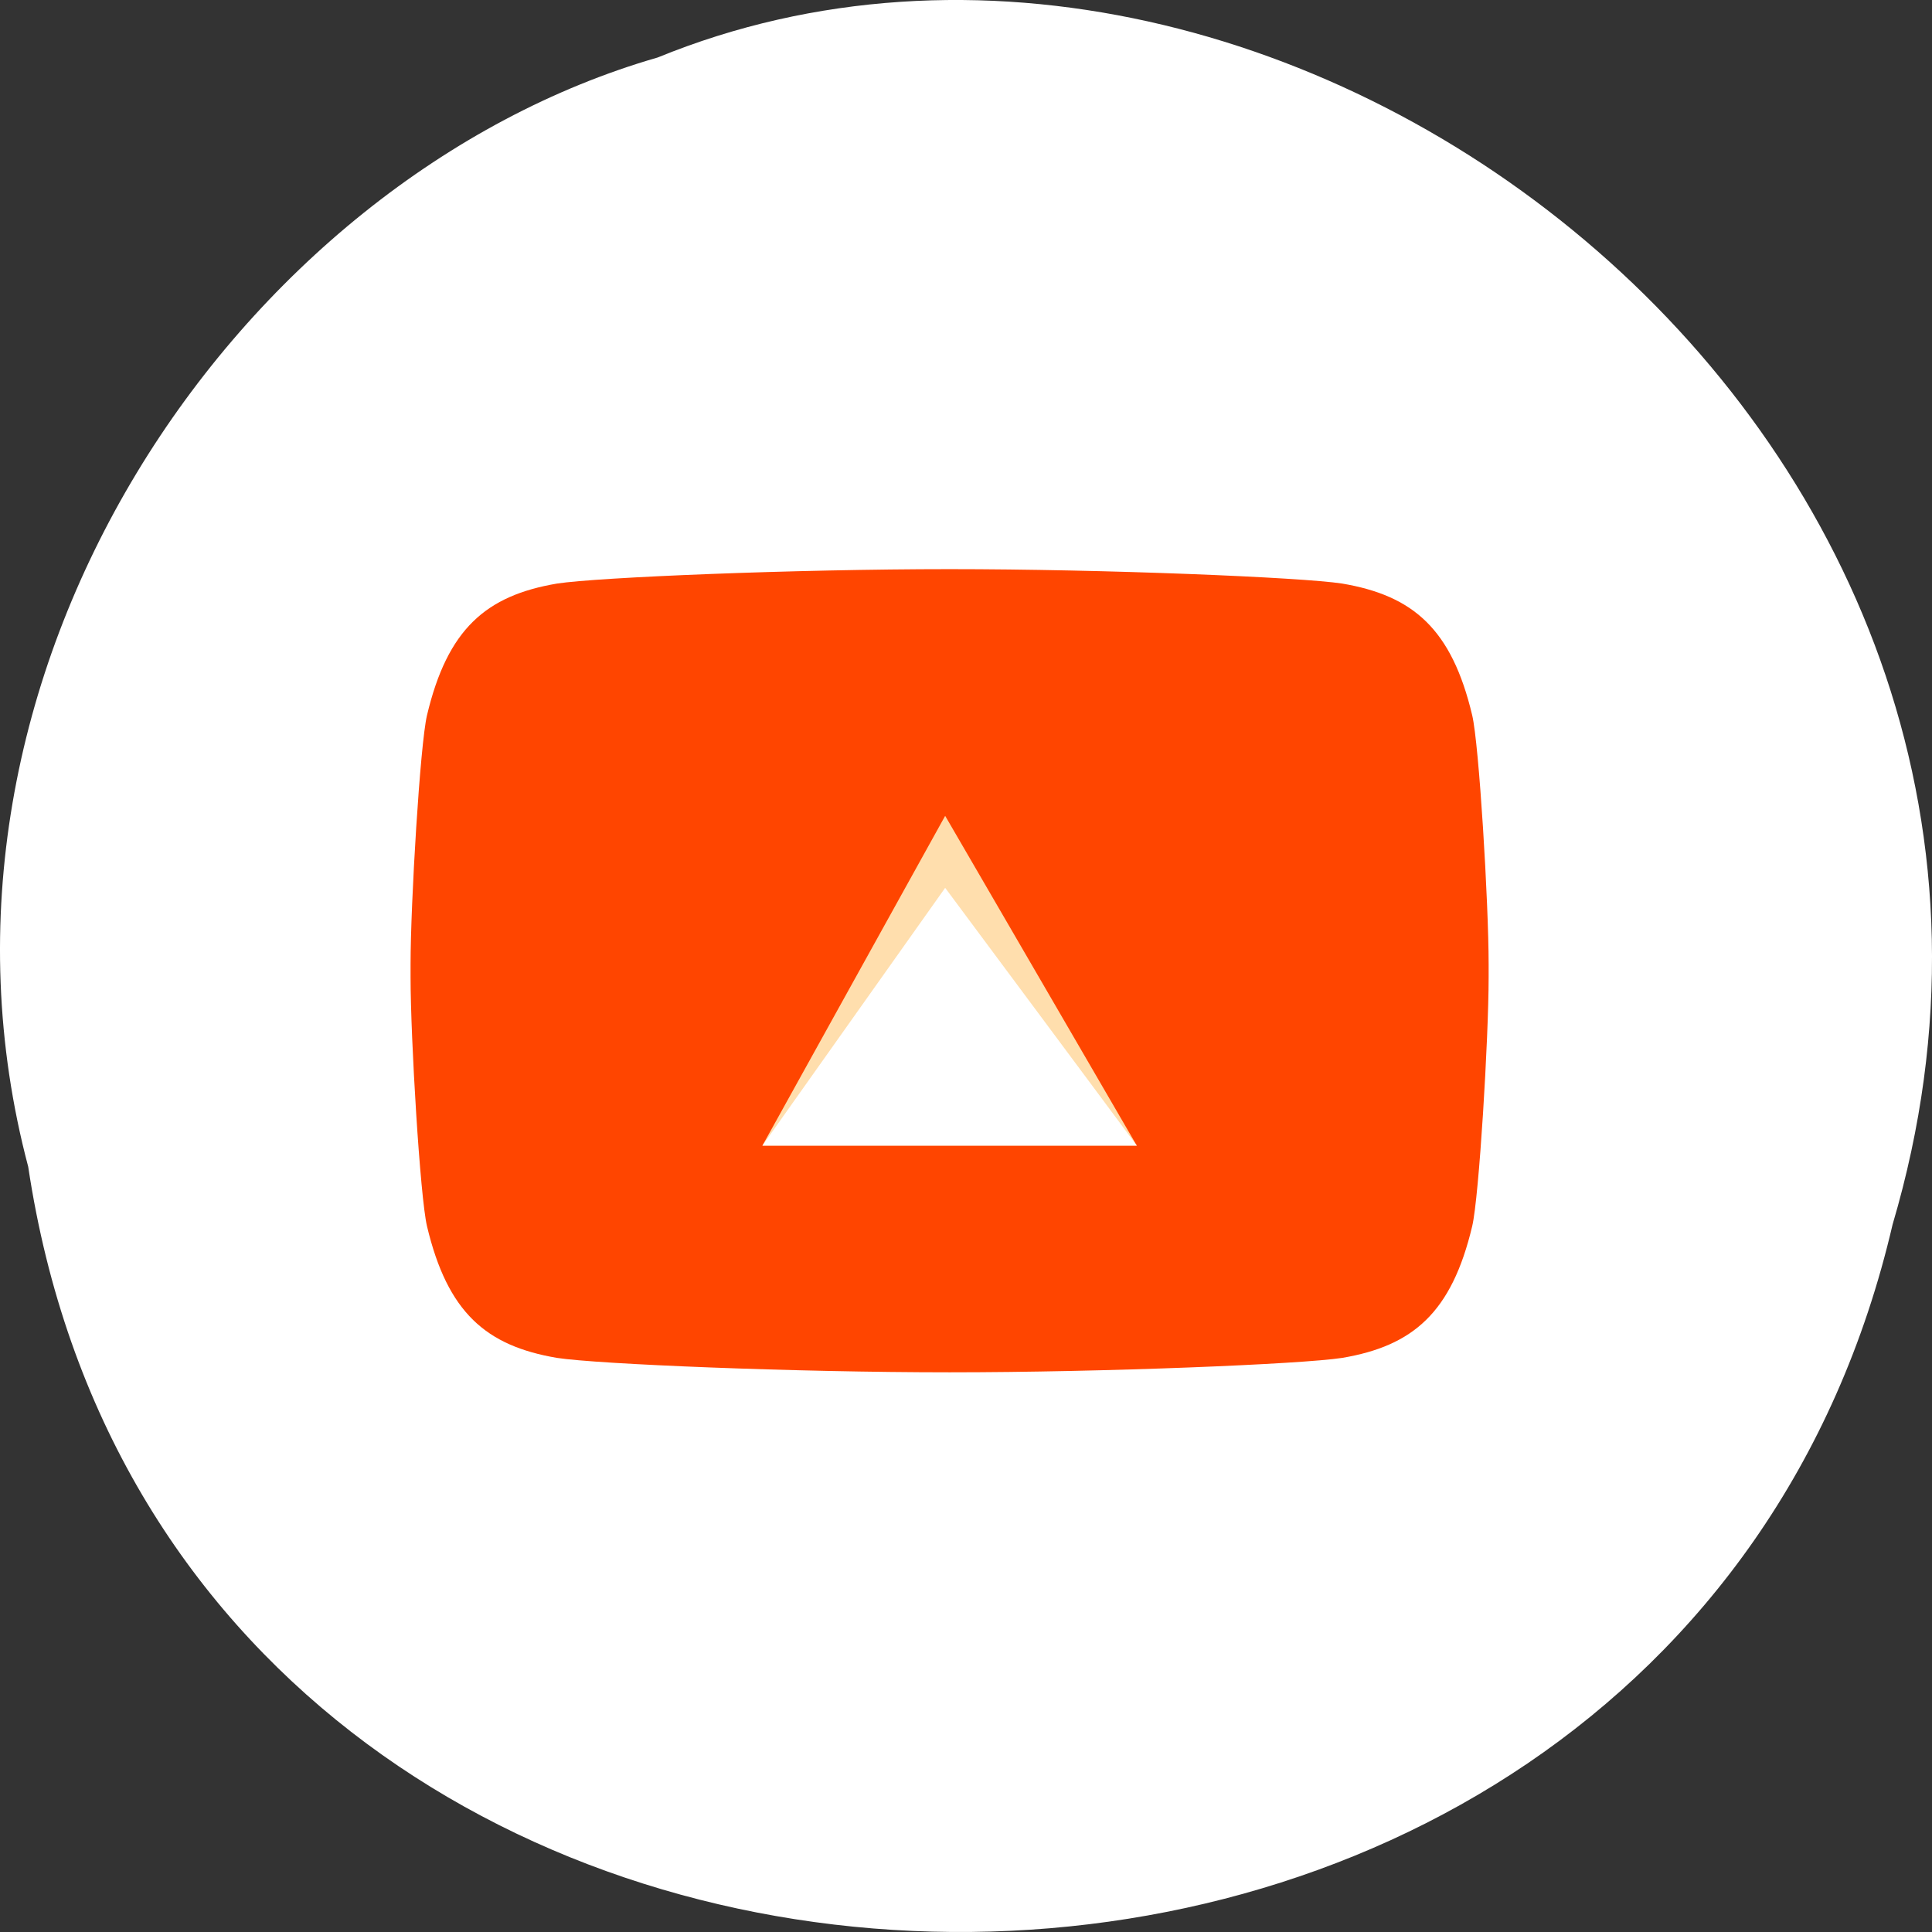 <svg xmlns="http://www.w3.org/2000/svg" viewBox="0 0 256 256"><rect x="0" y="0" width="256" height="256" fill="#333333" stroke="none"/><defs><clipPath><path d="m 448.99 63.03 c -59.697 -59.697 -326.18 -59.697 -385.88 0 -59.697 59.697 -59.697 326.28 -0.1 385.98 c 59.6 59.696 326.28 59.6 385.98 0 59.697 -59.6 59.6 -326.28 0 -385.98"/></clipPath><clipPath><path d="m 18.325 493.74 h 475.4 v -475.49 h -475.4 v 475.49 z"/></clipPath><clipPath><path d="m 18.275 493.69 h 475.39 v -475.44 h -475.39 v 475.44 z"/></clipPath><clipPath id="0"><path d="m 0 512 h 512 v -512 h -512 v 512"/></clipPath><clipPath><path d="m 63.01 63.03 c 59.697 -59.697 326.18 -59.697 385.88 0 59.697 59.697 59.697 326.18 0 385.88 -59.697 59.696 -326.18 59.696 -385.88 0.1 -59.697 -59.6 -59.6 -326.28 0 -385.98"/></clipPath></defs><path d="m 3.74 950.97 c 19.829 131.87 217.21 135.83 247.04 7.636 30.702 -103.78 -80.47 -188.63 -163.63 -154.63 -55.684 16.07 -100.67 81.83 -83.41 146.99 z" transform="translate(0 -796.36)" style="fill:#fff;color:#000"/><g transform="matrix(0.504 0 0 -0.474 1.702 253.77)"><g style="fill:#d22222"><path d="m 274.79 207.6 h -37.582 v 37.582 h 37.582 v -37.582 z"/><path d="M 0,0 37.215,71.299 76.236,0 0,0 z" transform="translate(217.88 245.18)"/></g><path d="M 0,0 37.215,71.299 41.686,63.13 0,0 z" transform="translate(217.88 245.18)" style="fill:#961817"/><g transform="matrix(1.056 0 0 1.18 -24.06 -40.861)" style="clip-path:url(#0);fill:#ff4500"><path d="m 0 0 c -5.111 20.457 -14.705 28.341 -32.364 31.19 -10.182 1.495 -59.05 3.418 -97.83 3.418 h 0.173 c -38.783 0 -87.65 -1.923 -97.83 -3.418 -17.658 -2.848 -27.25 -10.731 -32.363 -31.19 -1.719 -6.881 -4.093 -44.572 -4.093 -58.955 v -3.15 c 0 -14.384 2.373 -52.07 4.093 -58.955 5.111 -20.457 14.705 -28.341 32.363 -31.19 10.182 -1.495 59.05 -3.418 97.83 -3.418 h -0.173 c 38.783 0 87.65 1.923 97.83 3.418 17.658 2.848 27.25 10.732 32.364 31.19 1.719 6.881 4.093 44.571 4.093 58.955 v 3.15 c 0 14.384 -2.374 52.07 -4.093 58.955" transform="translate(386.11 318.9)"/><path d="M 0,0 45.499,78.123 93.206,0 0,0 z" transform="translate(209.4 216.94)" style="fill:#ffdead"/><path d="M 0,0 45.499,61.066 93.206,0 0,0 z" transform="translate(209.4 216.94)" style="fill:#fff"/></g></g></svg>